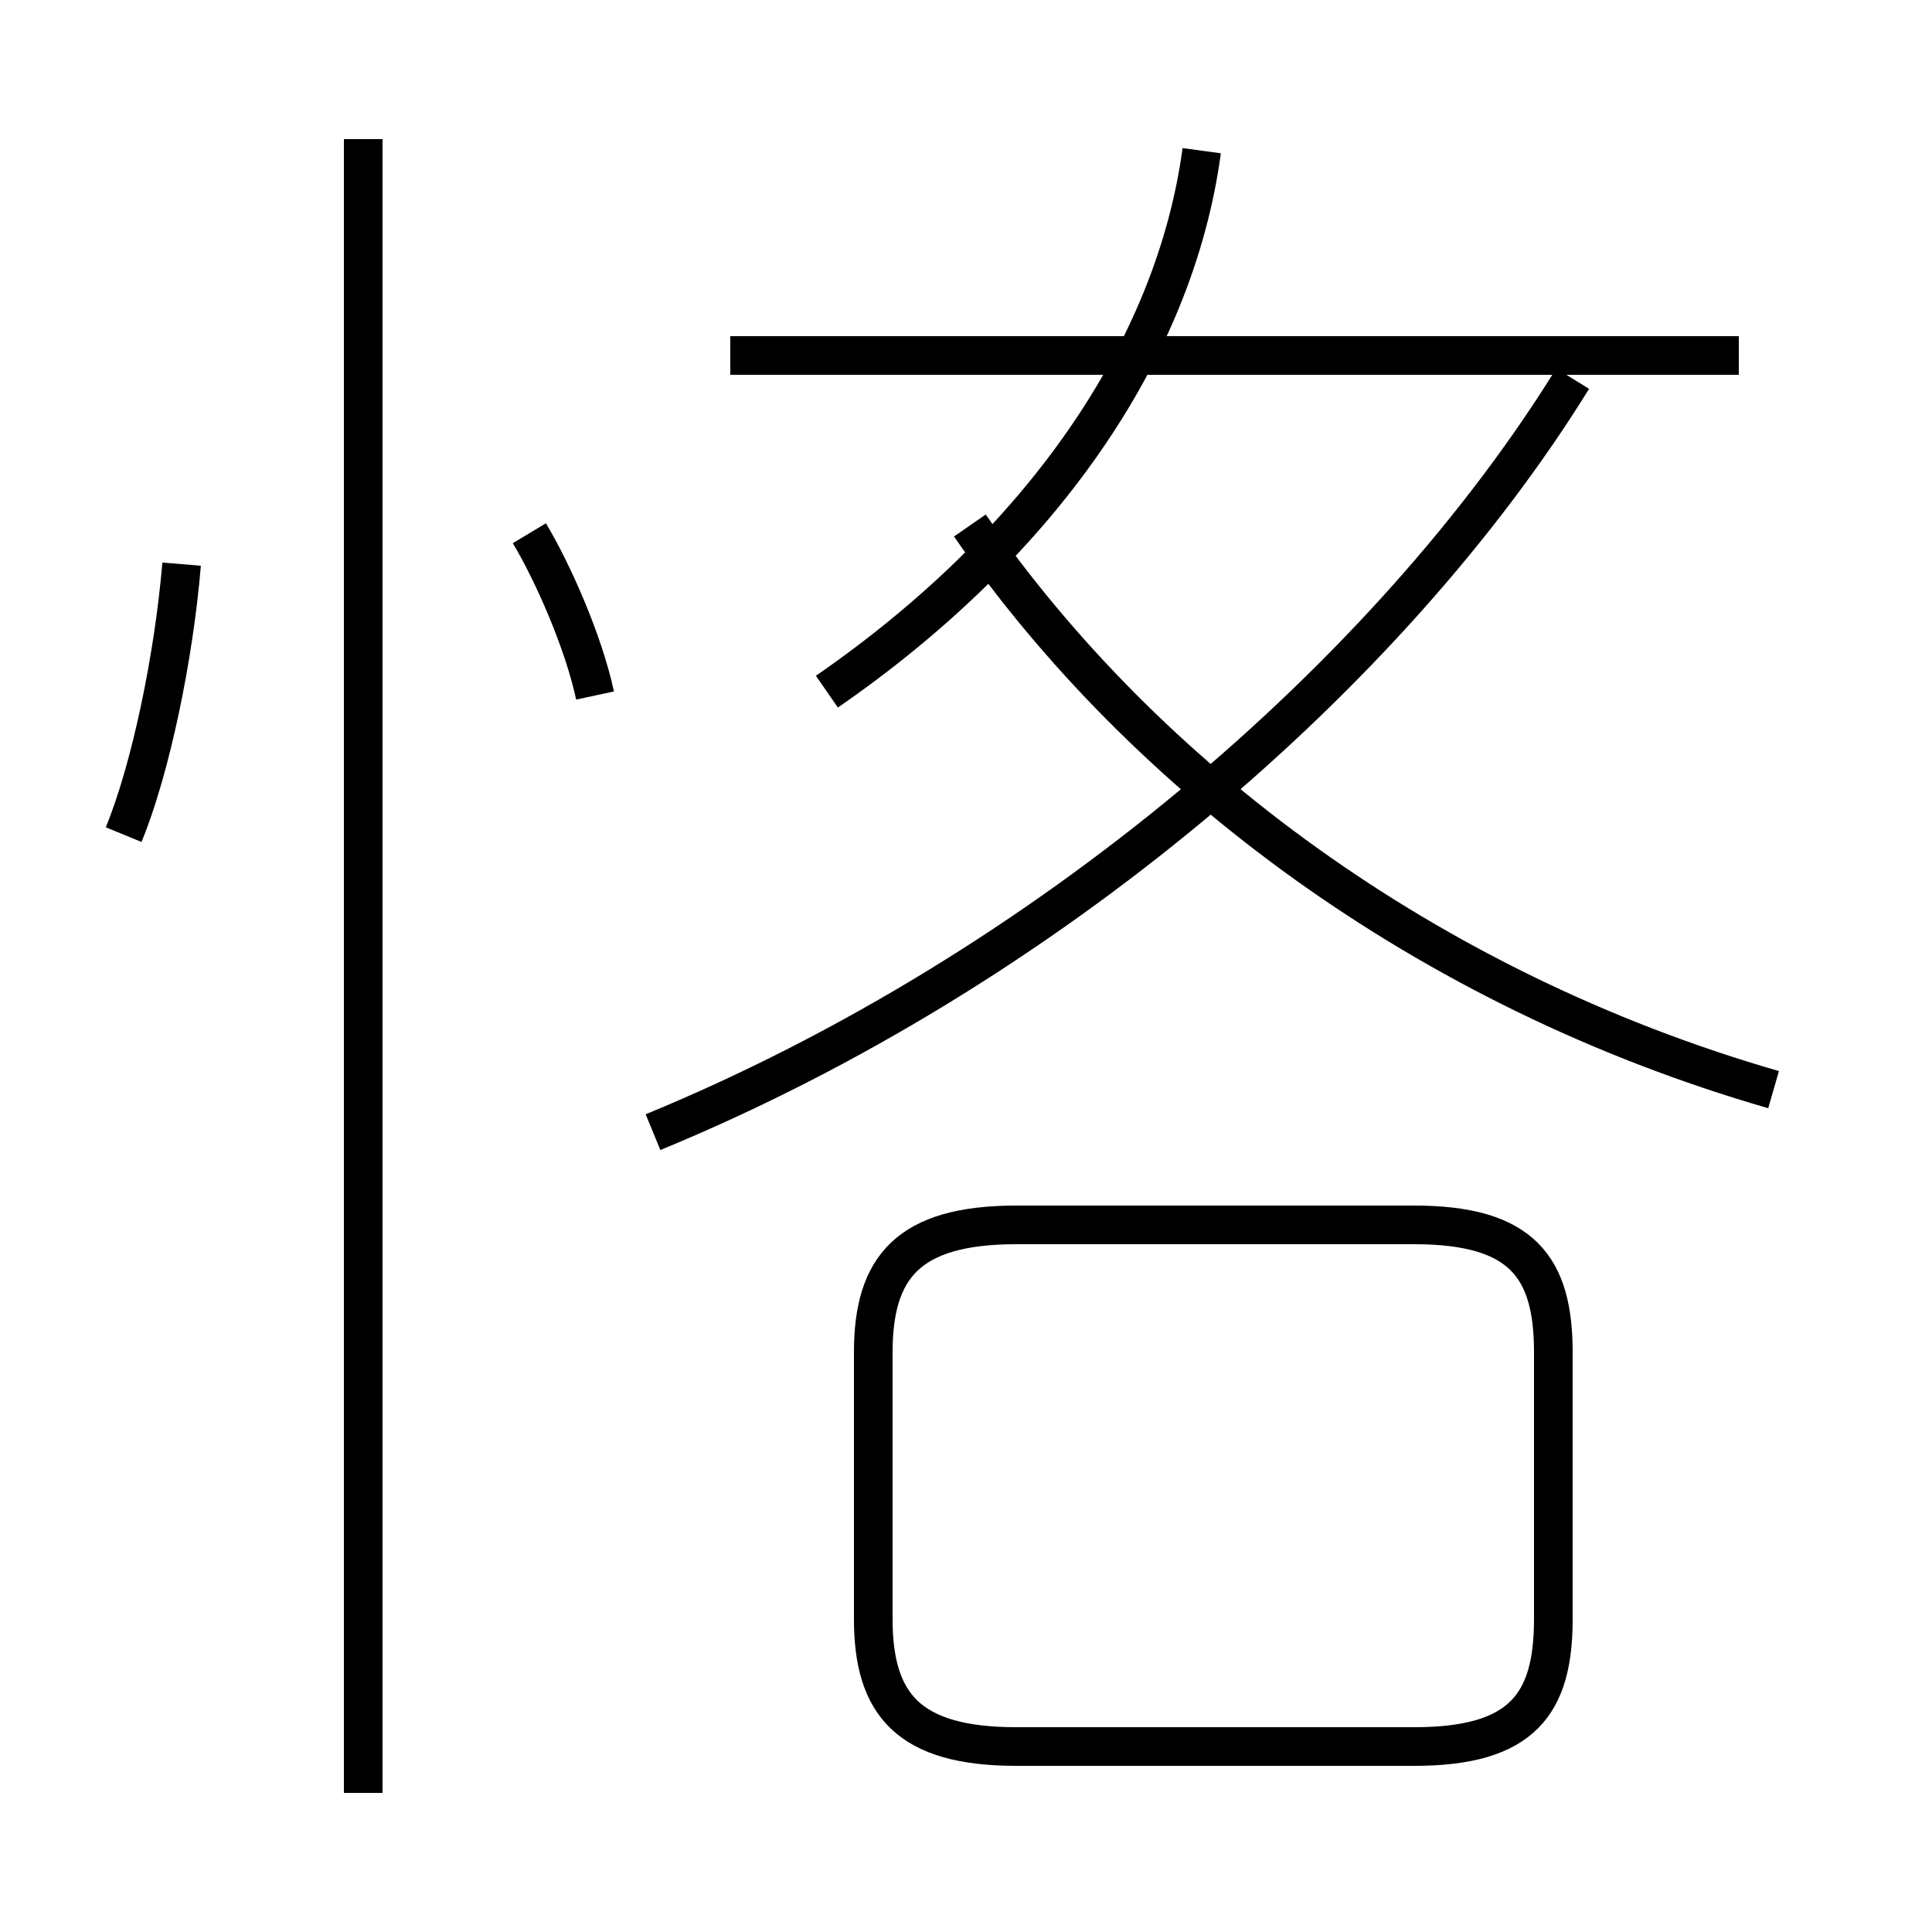 <?xml version='1.0' encoding='utf8'?>
<svg viewBox="0.0 -6.0 50.0 50.0" version="1.1" xmlns="http://www.w3.org/2000/svg">
<rect x="0.0" y="-6.0" width="50.0" height="50.0" fill="#808080" stroke="none"/>
<rect x="-1000" y="-1000" width="2000" height="2000" stroke="white" fill="white"/>
<g style="fill:white;stroke:#000000;  stroke-width:1">
<path d="M 16.9 -14.7 C 27.1 -18.9 36.0 -26.6 40.7 -34.2 M 9.4 2.4 L 9.4 -40.4 M 3.2 -22.4 C 3.9 -24.1 4.5 -27.0 4.7 -29.4 M 26.3 1.2 L 36.6 1.2 C 39.4 1.2 40.2 0.1 40.2 -2.1 L 40.2 -9.0 C 40.2 -11.2 39.4 -12.3 36.6 -12.3 L 26.3 -12.3 C 23.5 -12.3 22.6 -11.2 22.6 -9.0 L 22.6 -2.1 C 22.6 0.1 23.5 1.2 26.3 1.2 Z M 15.4 -26.0 C 15.1 -27.4 14.3 -29.2 13.7 -30.2 M 21.4 -26.1 C 26.9 -29.9 30.4 -34.9 31.1 -40.1 M 45.9 -15.8 C 36.9 -18.4 29.6 -23.9 25.1 -30.4 M 45.0 -34.8 L 18.9 -34.8" transform="translate(0.0, 38.0)" />
</g>
</svg>
